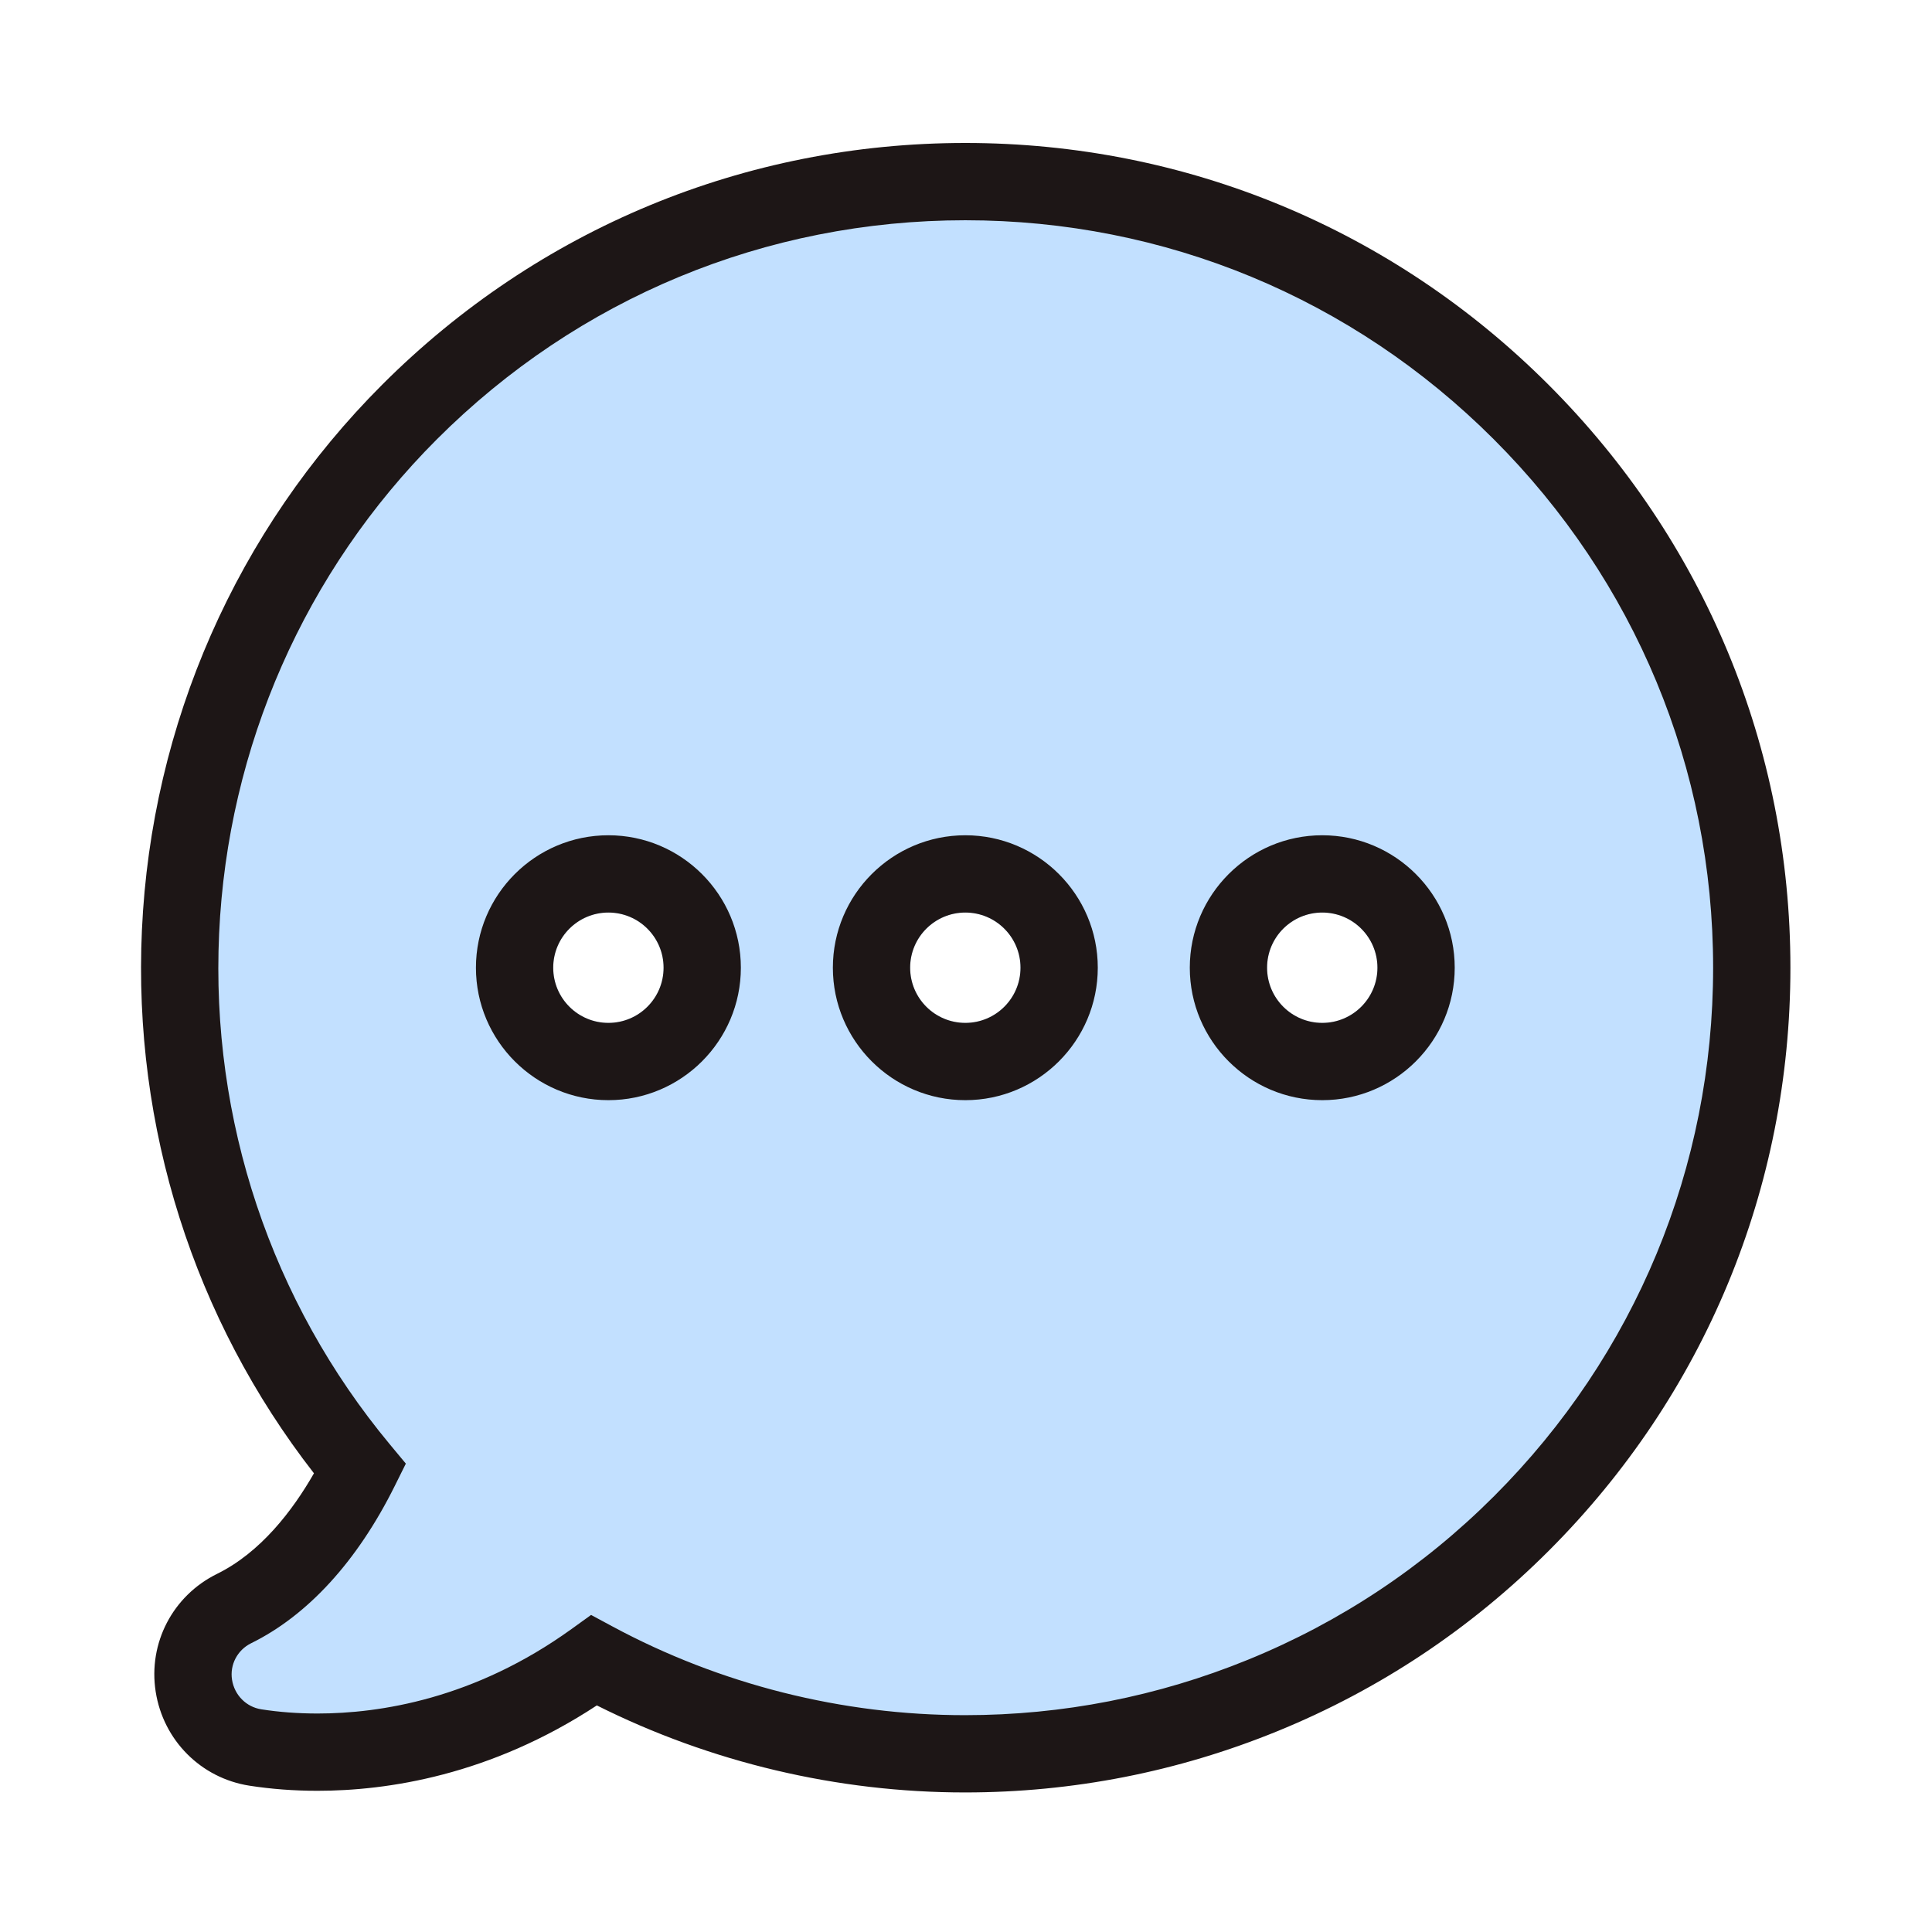 <svg width="256px" height="256px" viewBox="0 0 1024.00 1024.00" class="icon" version="1.1" xmlns="http://www.w3.org/2000/svg" fill="#000000" stroke="#000000" stroke-width="0.01"><g id="SVGRepo_bgCarrier" stroke-width="0"></g><g id="SVGRepo_tracerCarrier" stroke-linecap="round" stroke-linejoin="round"></g><g id="SVGRepo_iconCarrier"><path d="M700.822 542.153c-16.155 0-29.247-13.092-29.247-29.247 0-16.145 13.093-29.238 29.247-29.238 16.146 0 29.25 13.093 29.25 29.238 0 16.156-13.103 29.247-29.25 29.247m-189.179 0c-16.155 0-29.245-13.092-29.245-29.247 0-16.145 13.091-29.238 29.245-29.238 16.156 0 29.247 13.093 29.247 29.238 0 16.156-13.092 29.247-29.247 29.247m-189.18 0c-16.146 0-29.247-13.092-29.247-29.247 0-16.145 13.101-29.238 29.247-29.238 16.155 0 29.25 13.093 29.25 29.238 0 16.156-13.095 29.247-29.25 29.247m483.748-323.805C727.456 139.596 622.981 96.256 511.643 96.256c-111.34 0-215.812 43.34-294.567 122.092-152.207 152.209-162.78 395.858-26.245 560.23-13.394 26.951-34.883 58.314-66.77 73.994-15.329 7.572-23.958 23.959-21.318 40.872 2.642 16.912 15.683 30.125 32.595 32.766 7.924 1.237 19.201 2.468 32.938 2.468 36.827 0 91.088-8.636 146.58-48.62 61.835 33.29 129.49 49.496 196.615 49.496 107.812 0 214.573-41.746 294.912-122.081 78.751-78.756 122.089-183.219 122.089-294.568 0-111.337-43.52-215.812-122.263-294.558" fill="#c2e0ff"></path><path d="M322.463 442.707c-38.712 0-70.207 31.491-70.207 70.198 0 38.712 31.495 70.207 70.207 70.207 38.713 0 70.21-31.495 70.21-70.207 0-38.707-31.496-70.198-70.21-70.198z m0 40.96c16.156 0 29.25 13.092 29.25 29.238 0 16.156-13.094 29.247-29.25 29.247-16.146 0-29.247-13.092-29.247-29.247 0-16.146 13.101-29.238 29.247-29.238z m378.358-40.96c-38.711 0-70.205 31.491-70.205 70.198 0 38.712 31.494 70.207 70.205 70.207 38.714 0 70.211-31.495 70.211-70.207 0-38.707-31.496-70.198-70.21-70.198z m0 40.96c16.147 0 29.251 13.092 29.251 29.238 0 16.156-13.103 29.247-29.25 29.247-16.155 0-29.246-13.092-29.246-29.247 0-16.146 13.092-29.238 29.245-29.238z m-189.177-40.96c-38.712 0-70.207 31.491-70.207 70.198 0 38.712 31.495 70.207 70.207 70.207 38.712 0 70.205-31.495 70.205-70.207 0-38.707-31.493-70.198-70.205-70.198z m0 40.96c16.155 0 29.245 13.092 29.245 29.238 0 16.156-13.091 29.247-29.245 29.247-16.156 0-29.247-13.092-29.247-29.247 0-16.146 13.092-29.238 29.247-29.238zM313.283 855.951l11.283 6.075c57.17 30.779 121.801 47.049 186.906 47.049 51.721 0 102.195-9.891 150.024-29.399 48.992-19.981 92.867-49.147 130.405-86.685 74.863-74.865 116.091-174.335 116.091-280.084 0-105.636-41.29-205.102-116.265-280.078-74.865-74.863-174.334-116.091-280.084-116.091-105.75 0-205.22 41.228-280.086 116.092C161.663 302.725 120.67 395.776 116.134 494.838c-4.528 98.862 27.595 194.983 90.45 270.654l8.522 10.257-5.935 11.943c-19.727 39.695-46.032 68.486-76.073 83.258-7.282 3.597-11.362 11.374-10.119 19.334 1.27 8.133 7.506 14.438 15.52 15.689 9.445 1.476 19.464 2.224 29.778 2.224 33.07 0 83.269-7.765 134.61-44.756l10.397-7.492z m198.189 94.085c-67.645 0-134.838-15.92-195.138-46.131-56.536 37.178-111.232 45.254-148.058 45.254-12.423 0-24.569-0.913-36.098-2.714-25.679-4.01-45.641-24.039-49.669-49.841-4.017-25.739 9.036-50.811 32.481-62.392 23.12-11.369 40.074-33.519 51.412-53.334-63.664-81.787-95.969-183.473-91.185-287.913 5.005-109.292 50.243-211.962 127.377-289.099C285.197 121.266 394.953 75.776 511.644 75.776c116.691 0 226.446 45.49 309.048 128.089 82.711 82.713 128.261 192.465 128.261 309.04 0 116.692-45.489 226.447-128.088 309.048-41.418 41.416-89.832 73.596-143.901 95.649-52.763 21.52-108.443 32.432-165.493 32.432z" fill="#1d1616"></path></g></svg>